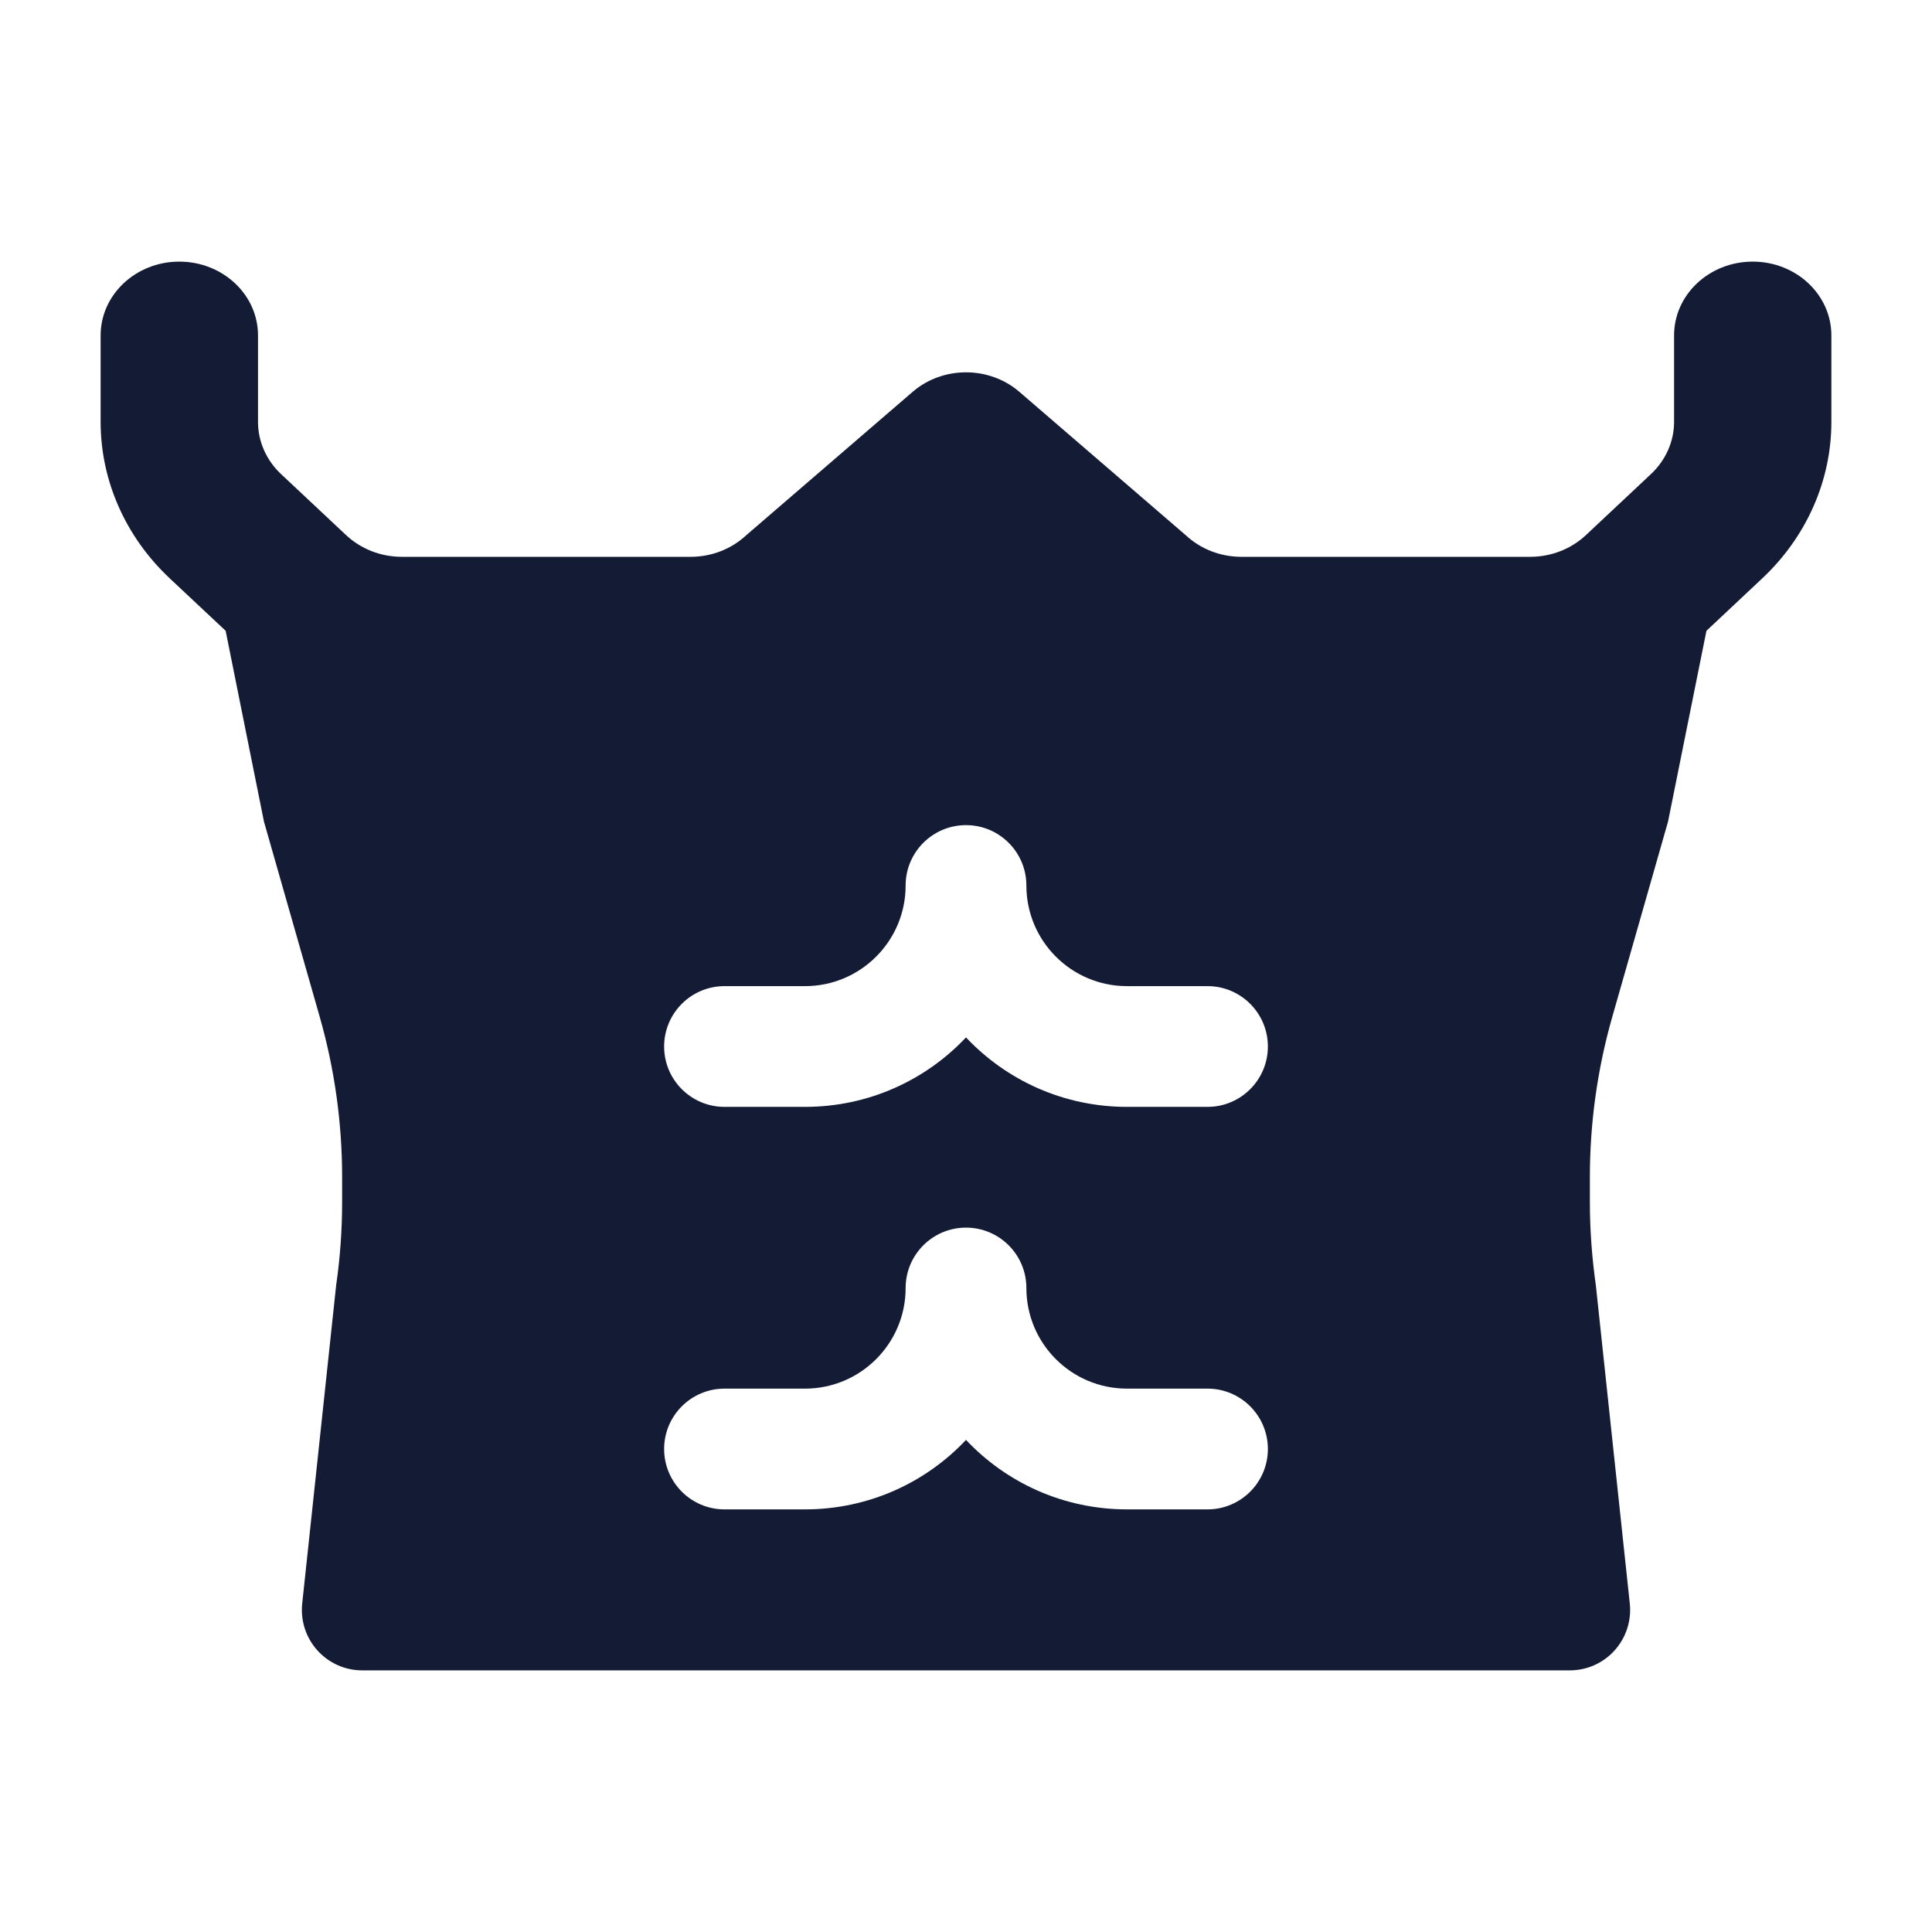 <svg width="24" height="24" viewBox="0 0 24 24" fill="none" xmlns="http://www.w3.org/2000/svg">
<path fill-rule="evenodd" clip-rule="evenodd" d="M3.205 4.167C3.205 3.66 2.767 3.25 2.227 3.25C1.688 3.25 1.25 3.66 1.25 4.167V5.241C1.25 5.97 1.559 6.669 2.109 7.185L2.803 7.836L3.279 10.206L3.971 12.629C4.156 13.276 4.25 13.947 4.25 14.62V14.931C4.25 15.274 4.226 15.617 4.177 15.957C4.176 15.966 4.175 15.975 4.174 15.983L3.754 19.921C3.732 20.132 3.8 20.343 3.942 20.501C4.085 20.66 4.287 20.75 4.5 20.75H19.5C19.713 20.75 19.916 20.66 20.058 20.501C20.2 20.343 20.268 20.132 20.246 19.921L19.826 15.983C19.825 15.975 19.824 15.966 19.823 15.957C19.775 15.617 19.75 15.274 19.75 14.931V14.62C19.75 13.947 19.844 13.276 20.029 12.629L20.721 10.206L21.198 7.836L21.891 7.185C22.441 6.669 22.75 5.97 22.75 5.241V4.167C22.75 3.66 22.312 3.25 21.773 3.25C21.233 3.25 20.796 3.66 20.796 4.167V5.241C20.796 5.484 20.692 5.717 20.509 5.889L19.7 6.648C19.516 6.82 19.268 6.917 19.009 6.917H15.421C15.161 6.917 14.913 6.82 14.729 6.648L12.661 4.866C12.287 4.545 11.713 4.545 11.339 4.866L9.271 6.648C9.087 6.82 8.839 6.917 8.58 6.917H4.991C4.732 6.917 4.484 6.82 4.3 6.648L3.491 5.889C3.308 5.717 3.205 5.484 3.205 5.241V4.167ZM12.75 11C12.75 10.586 12.414 10.25 12 10.25C11.586 10.25 11.25 10.586 11.25 11C11.25 11.69 10.69 12.25 10 12.25H9C8.586 12.25 8.25 12.586 8.25 13C8.25 13.414 8.586 13.75 9 13.75H10C10.788 13.75 11.499 13.419 12 12.887C12.501 13.419 13.212 13.75 14 13.75H15C15.414 13.75 15.75 13.414 15.75 13C15.75 12.586 15.414 12.25 15 12.25H14C13.31 12.25 12.75 11.69 12.75 11ZM12 15.25C12.414 15.25 12.75 15.586 12.75 16C12.75 16.69 13.31 17.25 14 17.25H15C15.414 17.25 15.75 17.586 15.75 18C15.75 18.414 15.414 18.75 15 18.75H14C13.212 18.75 12.501 18.419 12 17.887C11.499 18.419 10.788 18.75 10 18.75H9C8.586 18.75 8.25 18.414 8.25 18C8.25 17.586 8.586 17.25 9 17.25H10C10.69 17.25 11.25 16.69 11.25 16C11.25 15.586 11.586 15.25 12 15.25Z" fill="#141B34"/>
</svg>
